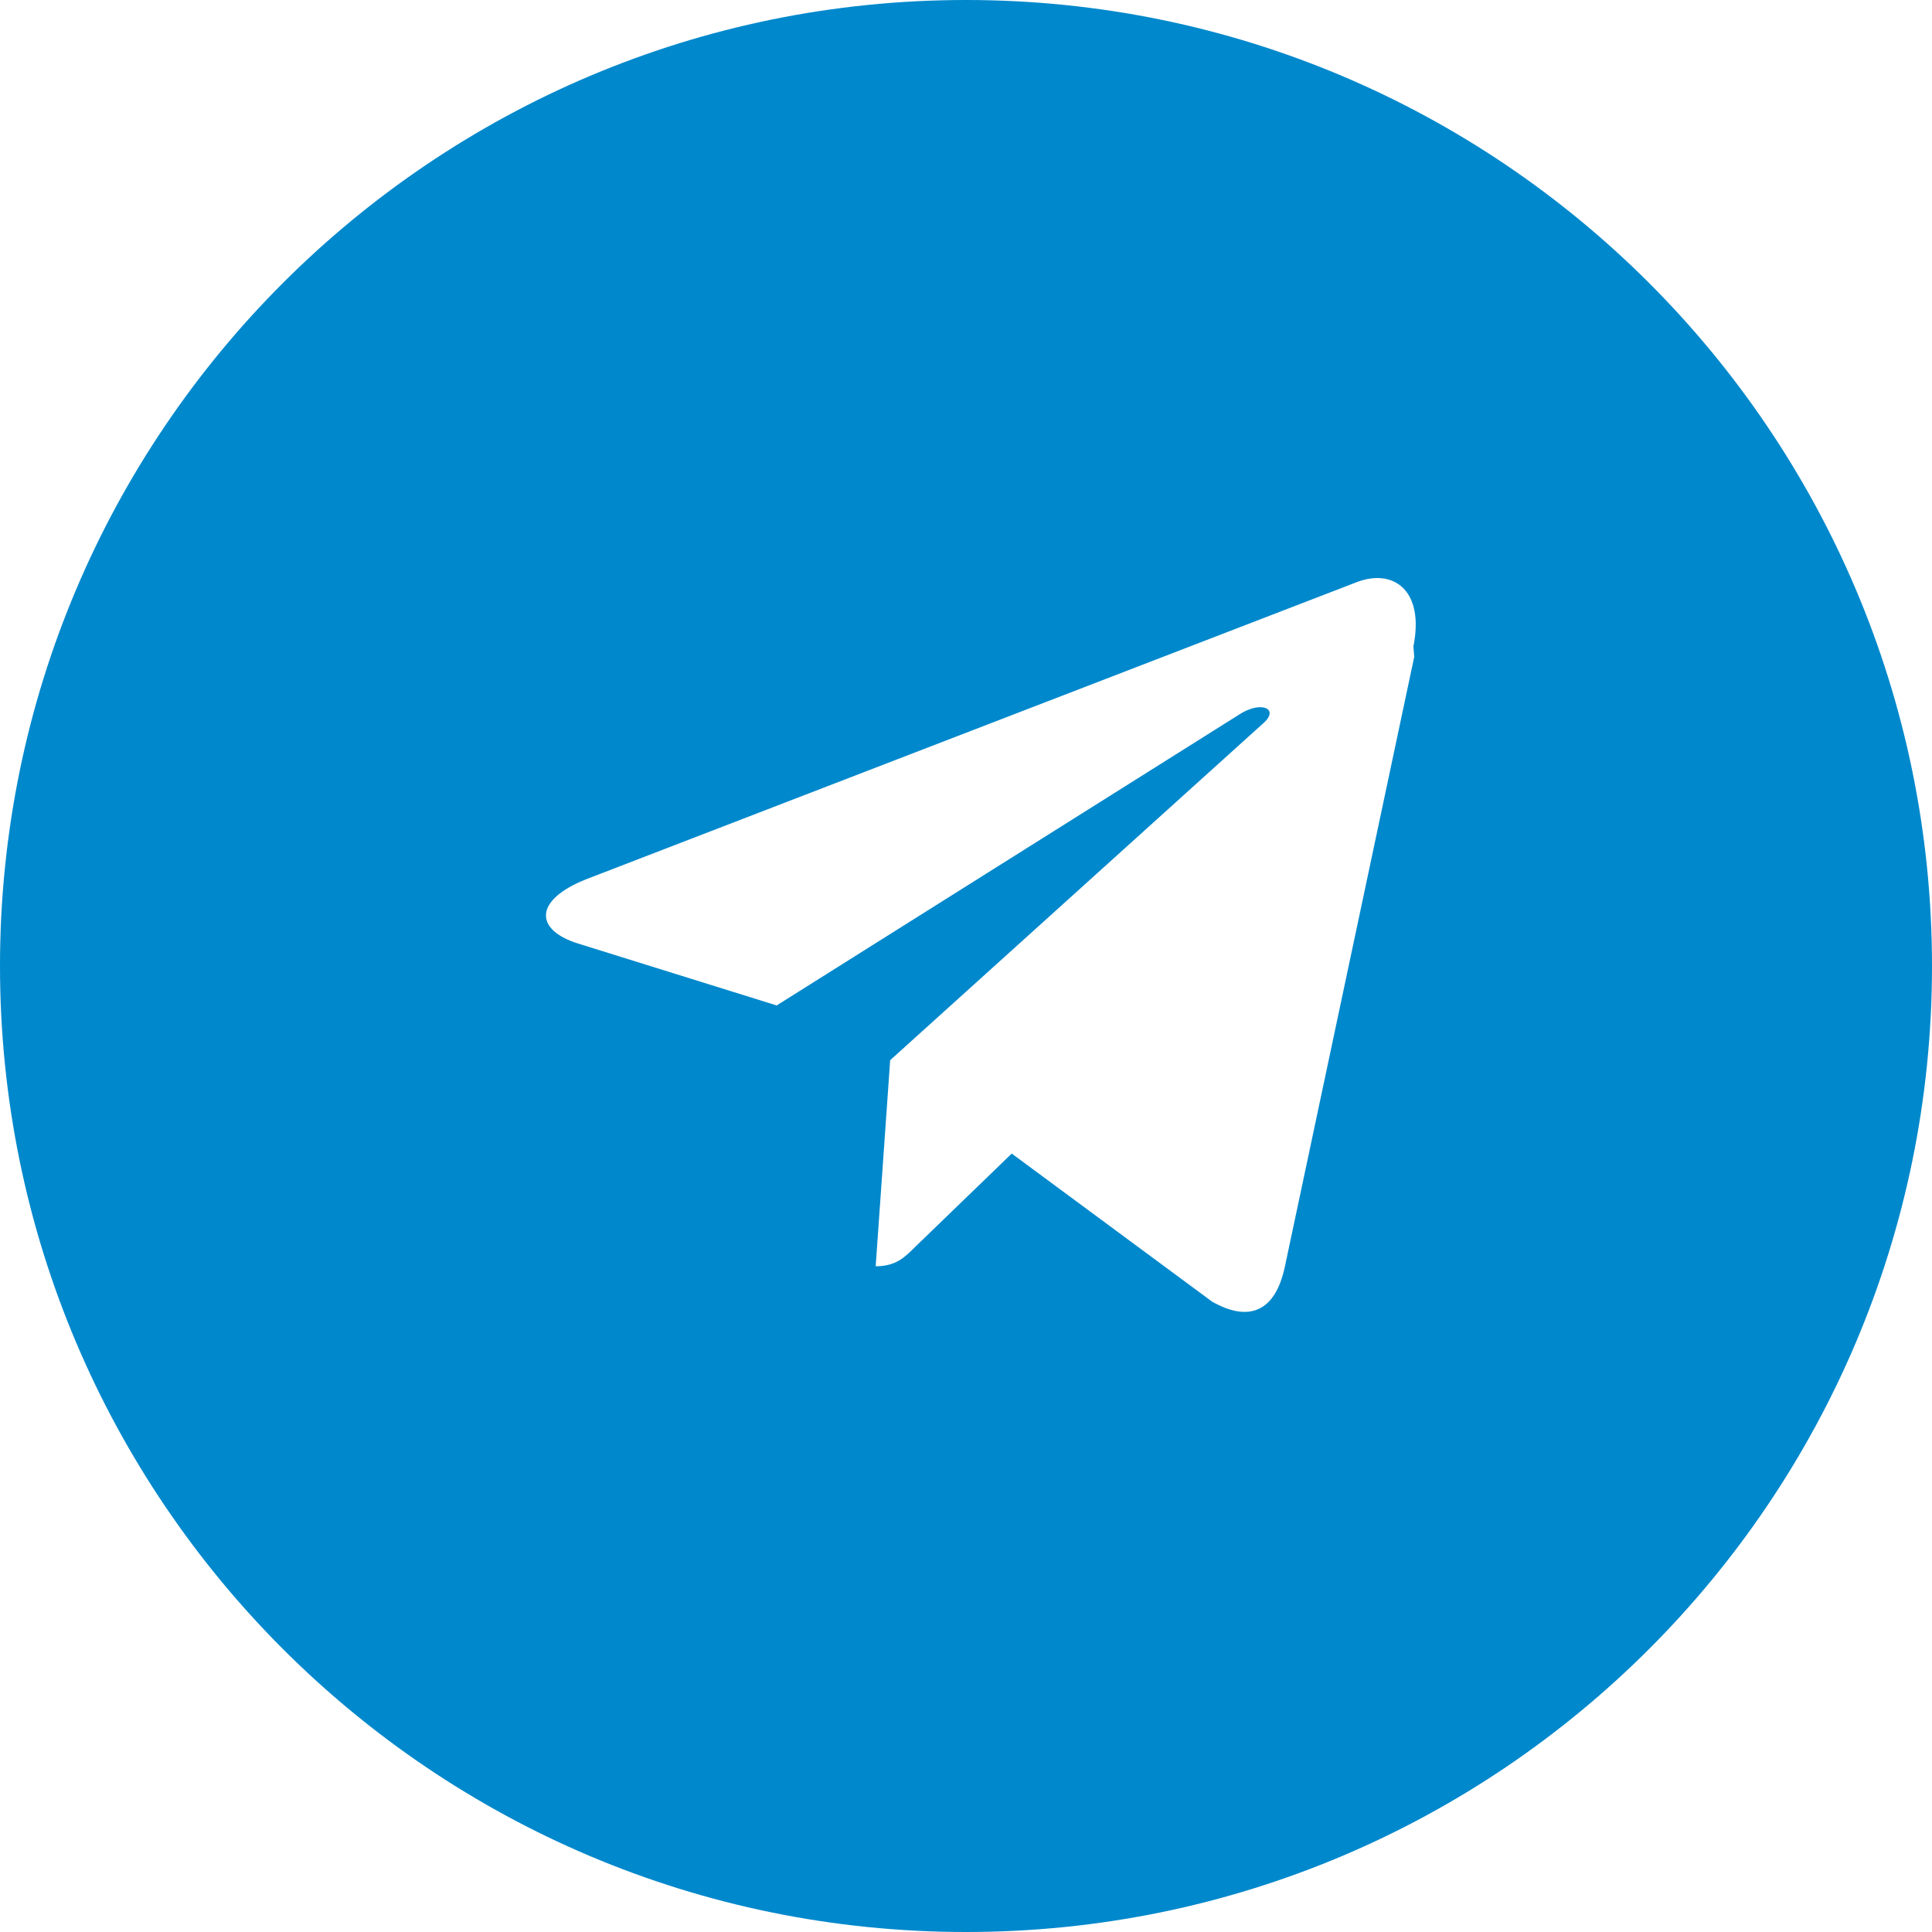 <svg width="24" height="24" viewBox="0 0 24 24" fill="none" xmlns="http://www.w3.org/2000/svg">
<path d="M12 0C5.373 0 0 5.373 0 12s5.373 12 12 12 12-5.373 12-12S18.627 0 12 0zm5.568 8.16l-1.61 7.59c-.12.54-.44.68-.9.42l-2.49-1.84-1.2 1.16c-.13.13-.24.24-.49.24l.18-2.56 4.64-4.19c.2-.18-.04-.28-.31-.1l-5.74 3.61-2.47-.77c-.54-.17-.55-.54.11-.8l9.57-3.69c.45-.17.84.1.7.8z" fill="#0088cc"/>
</svg>
